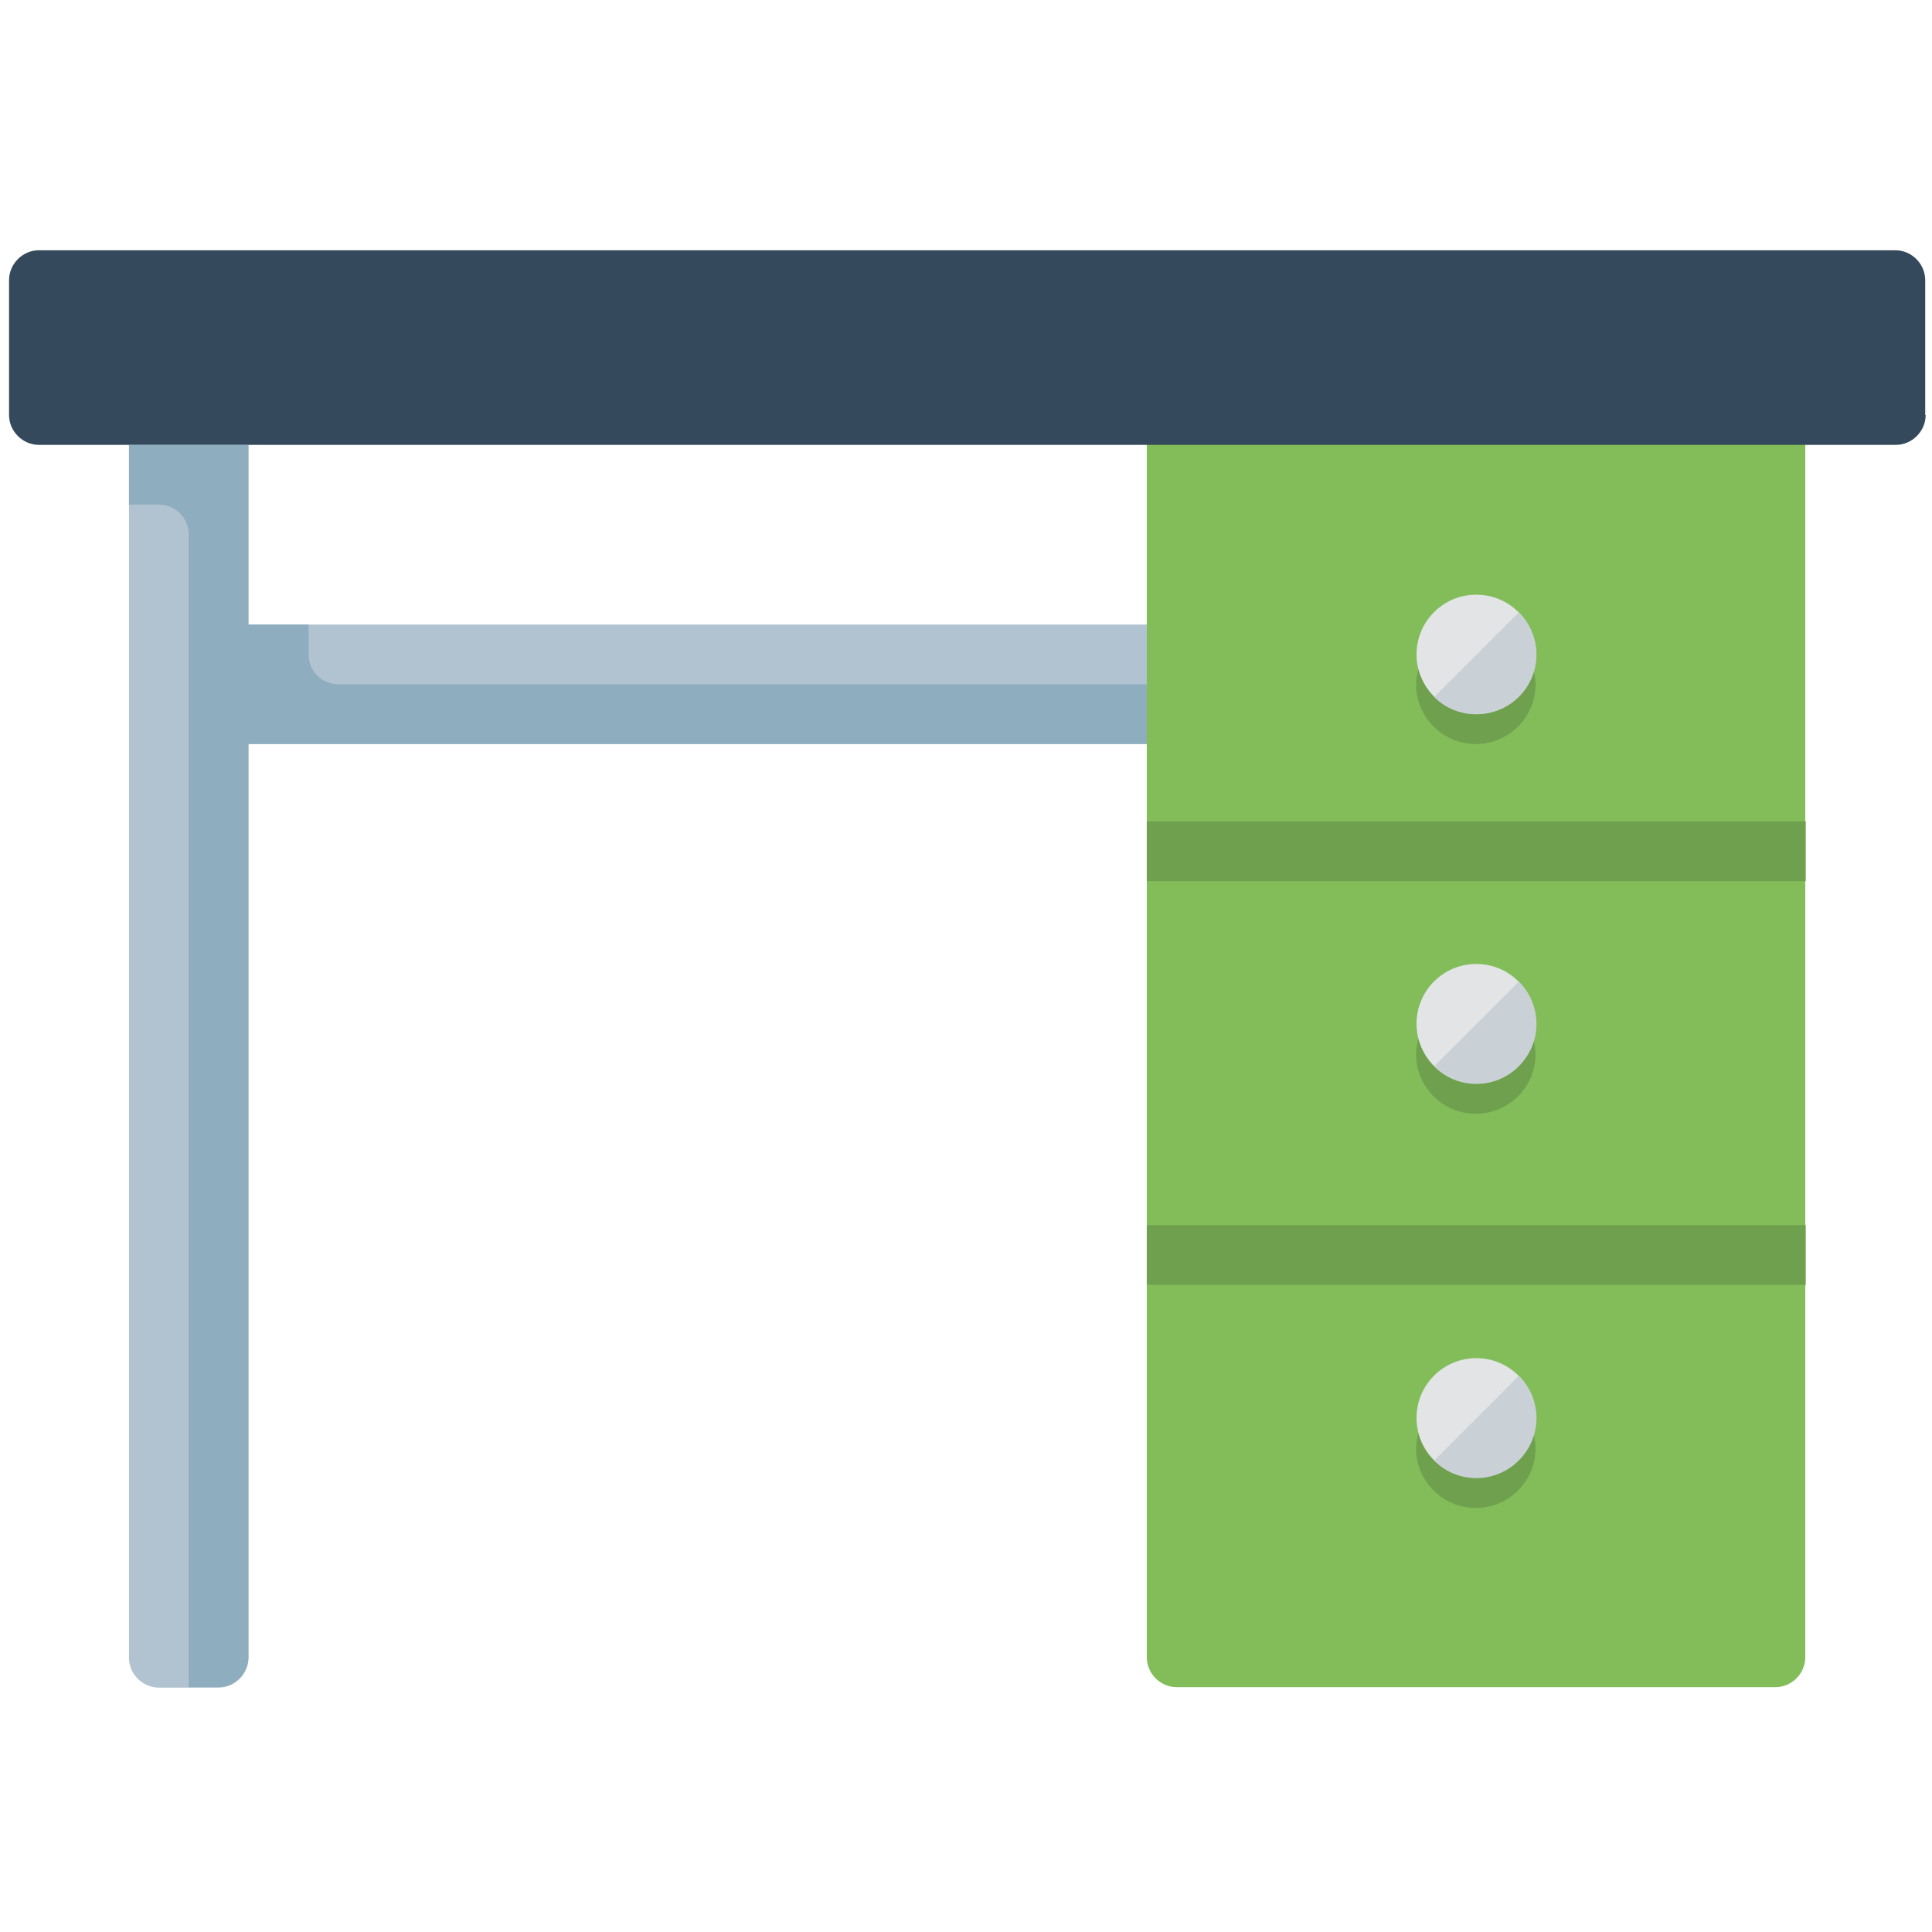 <?xml version="1.0" encoding="utf-8"?>
<!-- Generator: Adobe Illustrator 21.0.2, SVG Export Plug-In . SVG Version: 6.00 Build 0)  -->
<svg version="1.1" id="Layer_1" xmlns="http://www.w3.org/2000/svg" xmlns:xlink="http://www.w3.org/1999/xlink" x="0px" y="0px"
	 viewBox="0 0 426.9 426.9" style="enable-background:new 0 0 426.9 426.9;" xml:space="preserve">
<style type="text/css">
	.st0{fill:#B1C3D0;}
	.st1{fill:#83BD5A;}
	.st2{fill:#E2E4E6;}
	.st3{fill:#6FA04E;}
	.st4{fill:#35495C;}
	.st5{fill:#8EADBE;}
	.st6{fill:#C9D1D7;}
</style>
<g>
	<path class="st0" d="M260,138H54.9V91.7c0-3.6-3-6.6-6.6-6.6H35.1c-3.6,0-6.6,3-6.6,6.6v274.6c0,3.6,3,6.6,6.6,6.6h13.2
		c3.6,0,6.6-3,6.6-6.6V164.4H260c7.3,0,13.2-5.9,13.2-13.2C273.3,143.9,267.3,138,260,138z"/>
	<g>
		<path class="st1" d="M260,85c-3.6,0-6.6,3-6.6,6.6v274.6c0,3.6,3,6.6,6.6,6.6h132.3c3.6,0,6.6-3,6.6-6.6V91.7c0-3.6-3-6.6-6.6-6.6
			H260z"/>
	</g>
	<g>
		<circle class="st2" cx="326.2" cy="144.6" r="13.2"/>
	</g>
	<path class="st3" d="M326.2,326.6c-6.2,0-11.3-4.2-12.8-9.9c-0.3,1.1-0.5,2.2-0.5,3.3c0,7.3,5.9,13.2,13.2,13.2s13.2-5.9,13.2-13.2
		c0-1.2-0.2-2.2-0.5-3.3C337.5,322.3,332.4,326.6,326.2,326.6z"/>
	<path class="st3" d="M326.2,157.8c-6.2,0-11.3-4.2-12.8-9.9c-0.3,1.1-0.5,2.2-0.5,3.3c0,7.3,5.9,13.2,13.2,13.2s13.2-5.9,13.2-13.2
		c0-1.1-0.2-2.2-0.5-3.3C337.5,153.6,332.4,157.8,326.2,157.8z"/>
	<g>
		<circle class="st2" cx="326.2" cy="313.3" r="13.2"/>
	</g>
	<g>
		<rect x="253.4" y="181.5" class="st3" width="145.6" height="13.2"/>
	</g>
	<g>
		<rect x="253.4" y="270.7" class="st3" width="145.6" height="13.2"/>
	</g>
	<g>
		<path class="st4" d="M425.5,91.7c0,3.6-3,6.6-6.6,6.6H8.6c-3.6,0-6.6-3-6.6-6.6V61.9c0-3.6,3-6.6,6.6-6.6h410.2
			c3.6,0,6.6,3,6.6,6.6V91.7z"/>
	</g>
	<path class="st5" d="M68.2,144.6V138H54.9v-26.5V98.3H28.5v13.2h6.6c3.7,0,6.6,3,6.6,6.6v254.7h6.6c3.6,0,6.6-3,6.6-6.6V164.4h13.2
		h185.3v-13.2H74.8C71.1,151.2,68.2,148.3,68.2,144.6z"/>
	<path class="st6" d="M335.6,322.7c5.2-5.2,5.2-13.5,0-18.7l-18.7,18.7C322,327.9,330.4,327.9,335.6,322.7z"/>
	<path class="st6" d="M335.6,154c5.2-5.2,5.2-13.5,0-18.7L316.9,154C322,159.1,330.4,159.1,335.6,154z"/>
	<circle class="st2" cx="326.2" cy="226.2" r="13.2"/>
	<path class="st3" d="M326.2,239.5c-6.2,0-11.3-4.2-12.8-9.9c-0.3,1.1-0.5,2.2-0.5,3.3c0,7.3,5.9,13.2,13.2,13.2s13.2-5.9,13.2-13.2
		c0-1.1-0.2-2.2-0.5-3.3C337.5,235.3,332.4,239.5,326.2,239.5z"/>
	<path class="st6" d="M335.6,235.6c5.2-5.2,5.2-13.5,0-18.7l-18.7,18.7C322,240.8,330.4,240.8,335.6,235.6z"/>
</g>
</svg>
